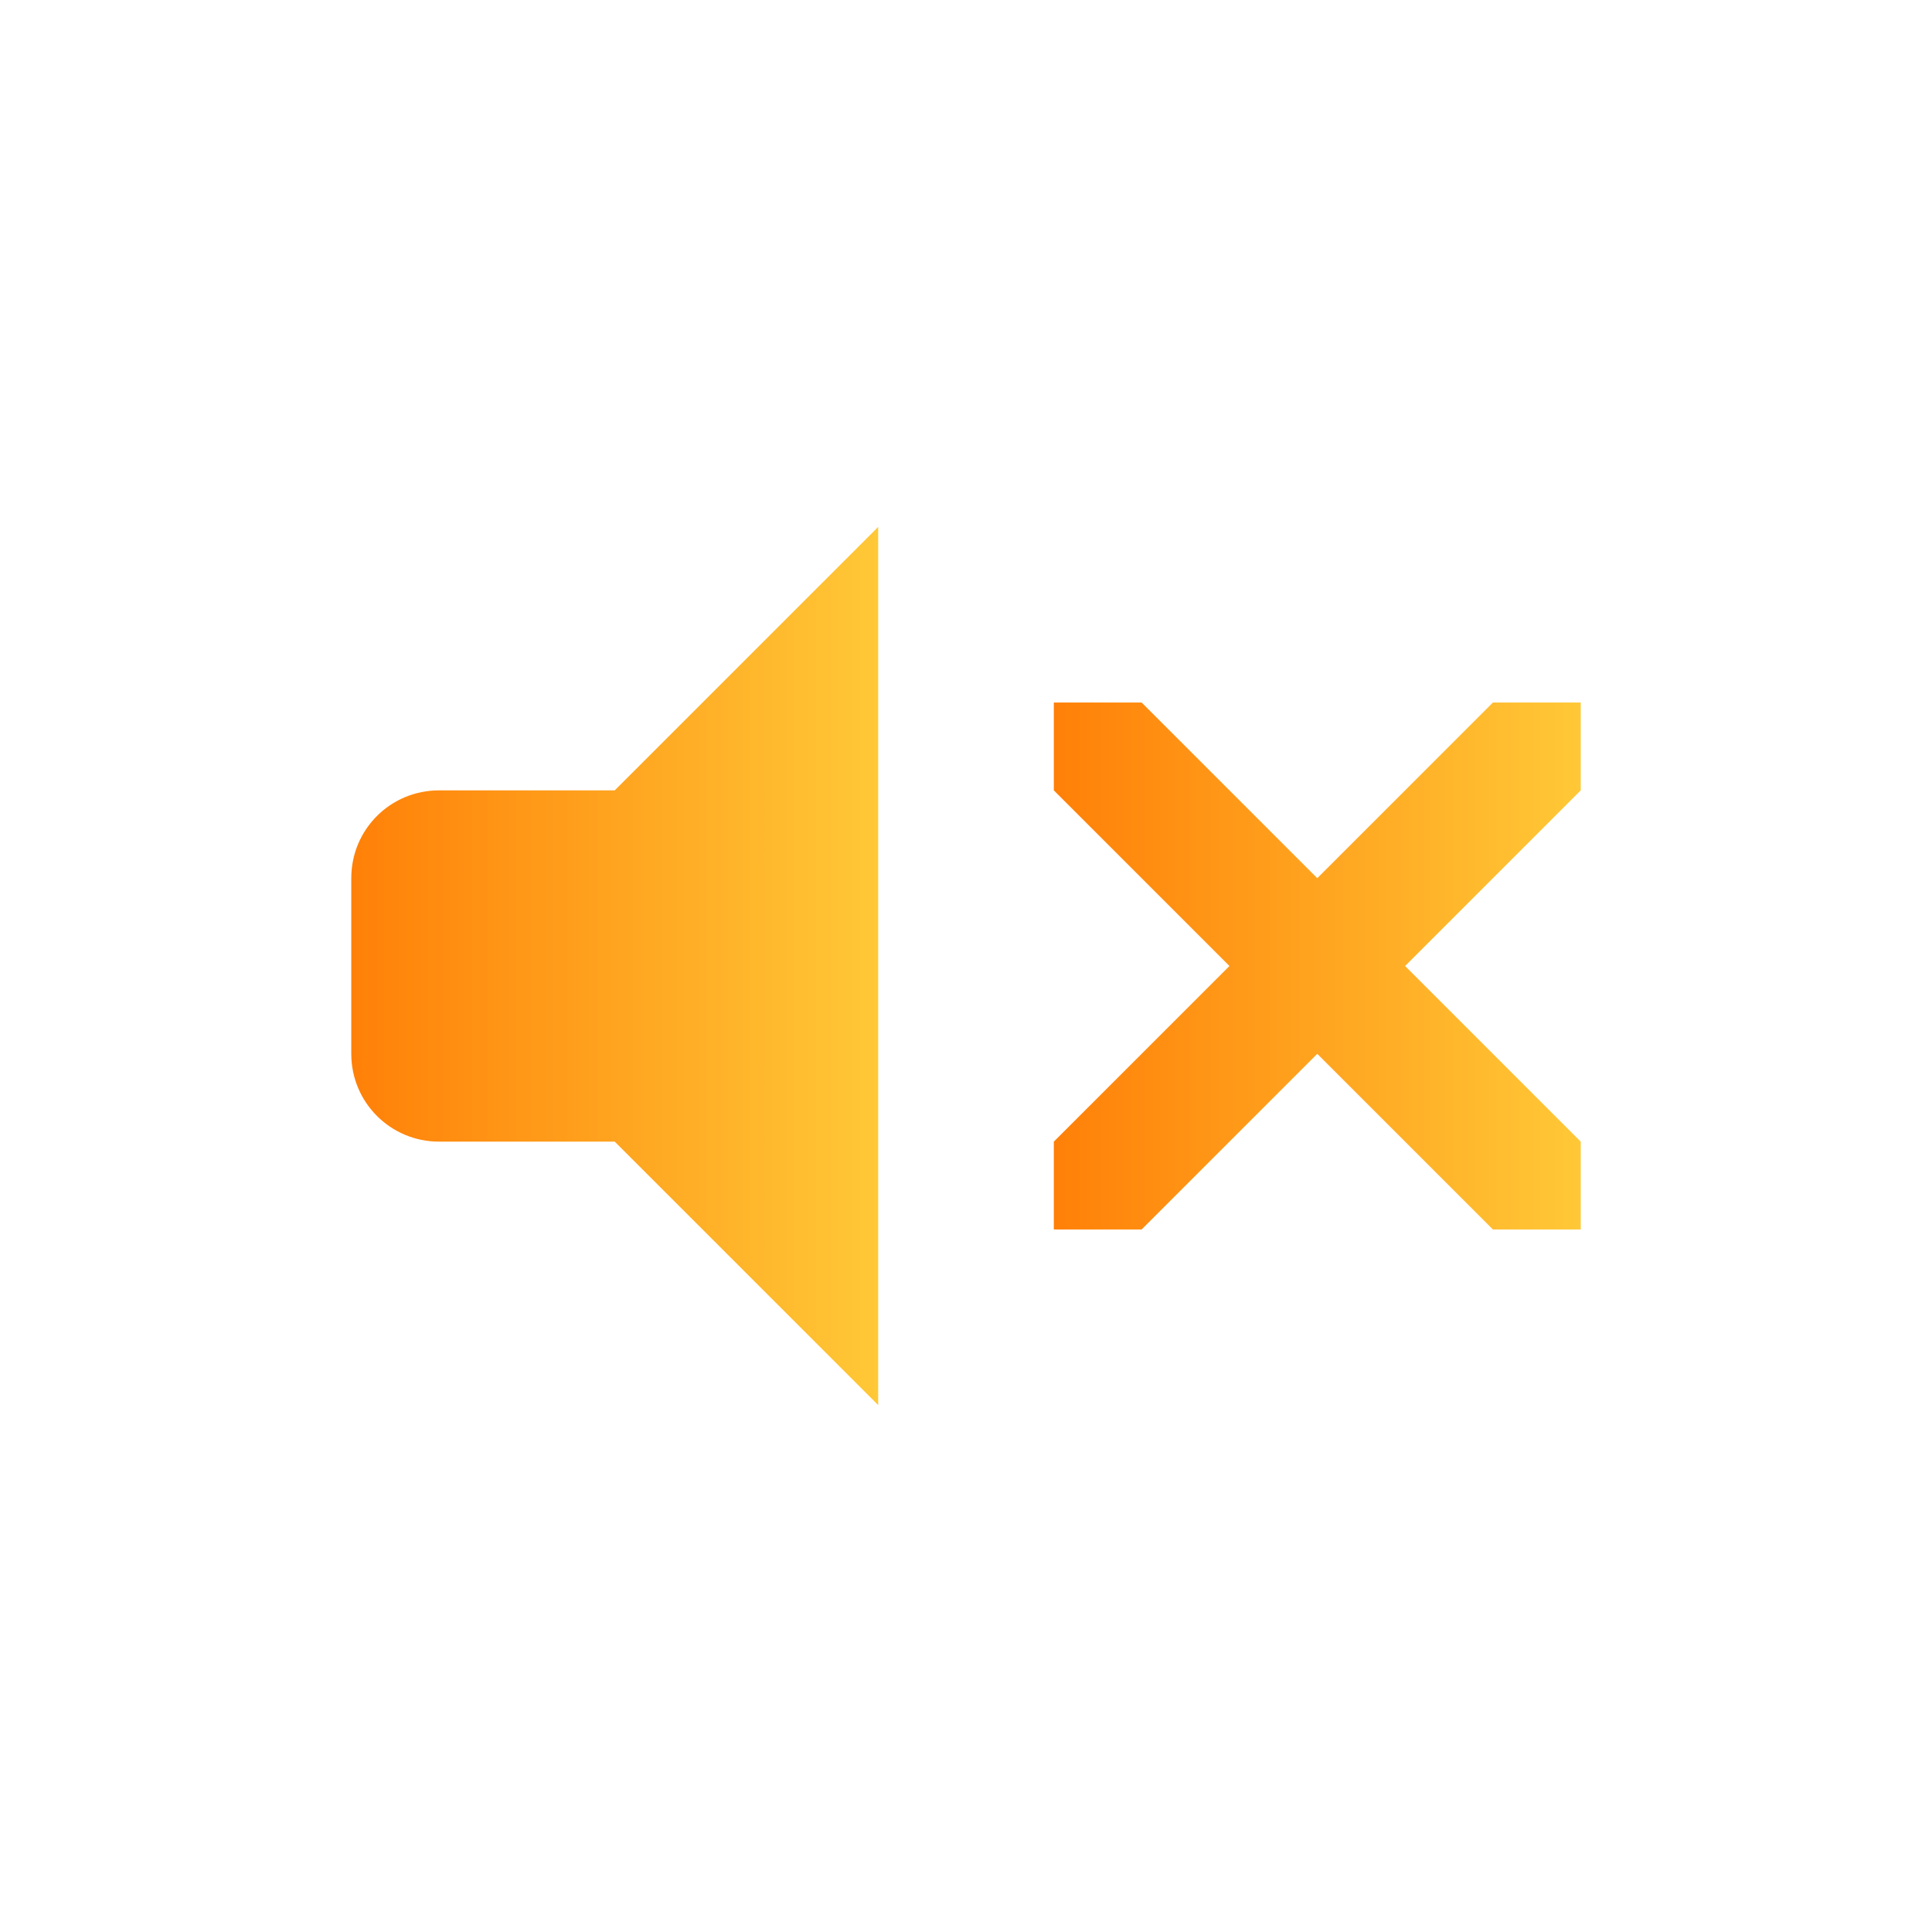 <svg width="22" height="22" viewBox="0 0 22 22" fill="none" xmlns="http://www.w3.org/2000/svg">
<path d="M12 8V9L14 11L12 13V14H13L15 12L17 14H18V13L16 11L18 9V8H17L15 10L13 8H12Z" fill="url(#paint0_linear_9_2292)"/>
<path d="M10 6L7 9H5C4.446 9 4 9.445 4 10V12C4 12.553 4.446 13 5 13H7L10 16V6Z" fill="url(#paint1_linear_9_2292)"/>
<defs>
<linearGradient id="paint0_linear_9_2292" x1="12" y1="11" x2="18" y2="11" gradientUnits="userSpaceOnUse">
<stop stop-color="#FF8008"/>
<stop offset="1" stop-color="#FFC837"/>
</linearGradient>
<linearGradient id="paint1_linear_9_2292" x1="4" y1="11" x2="10" y2="11" gradientUnits="userSpaceOnUse">
<stop stop-color="#FF8008"/>
<stop offset="1" stop-color="#FFC837"/>
</linearGradient>
</defs>
</svg>
